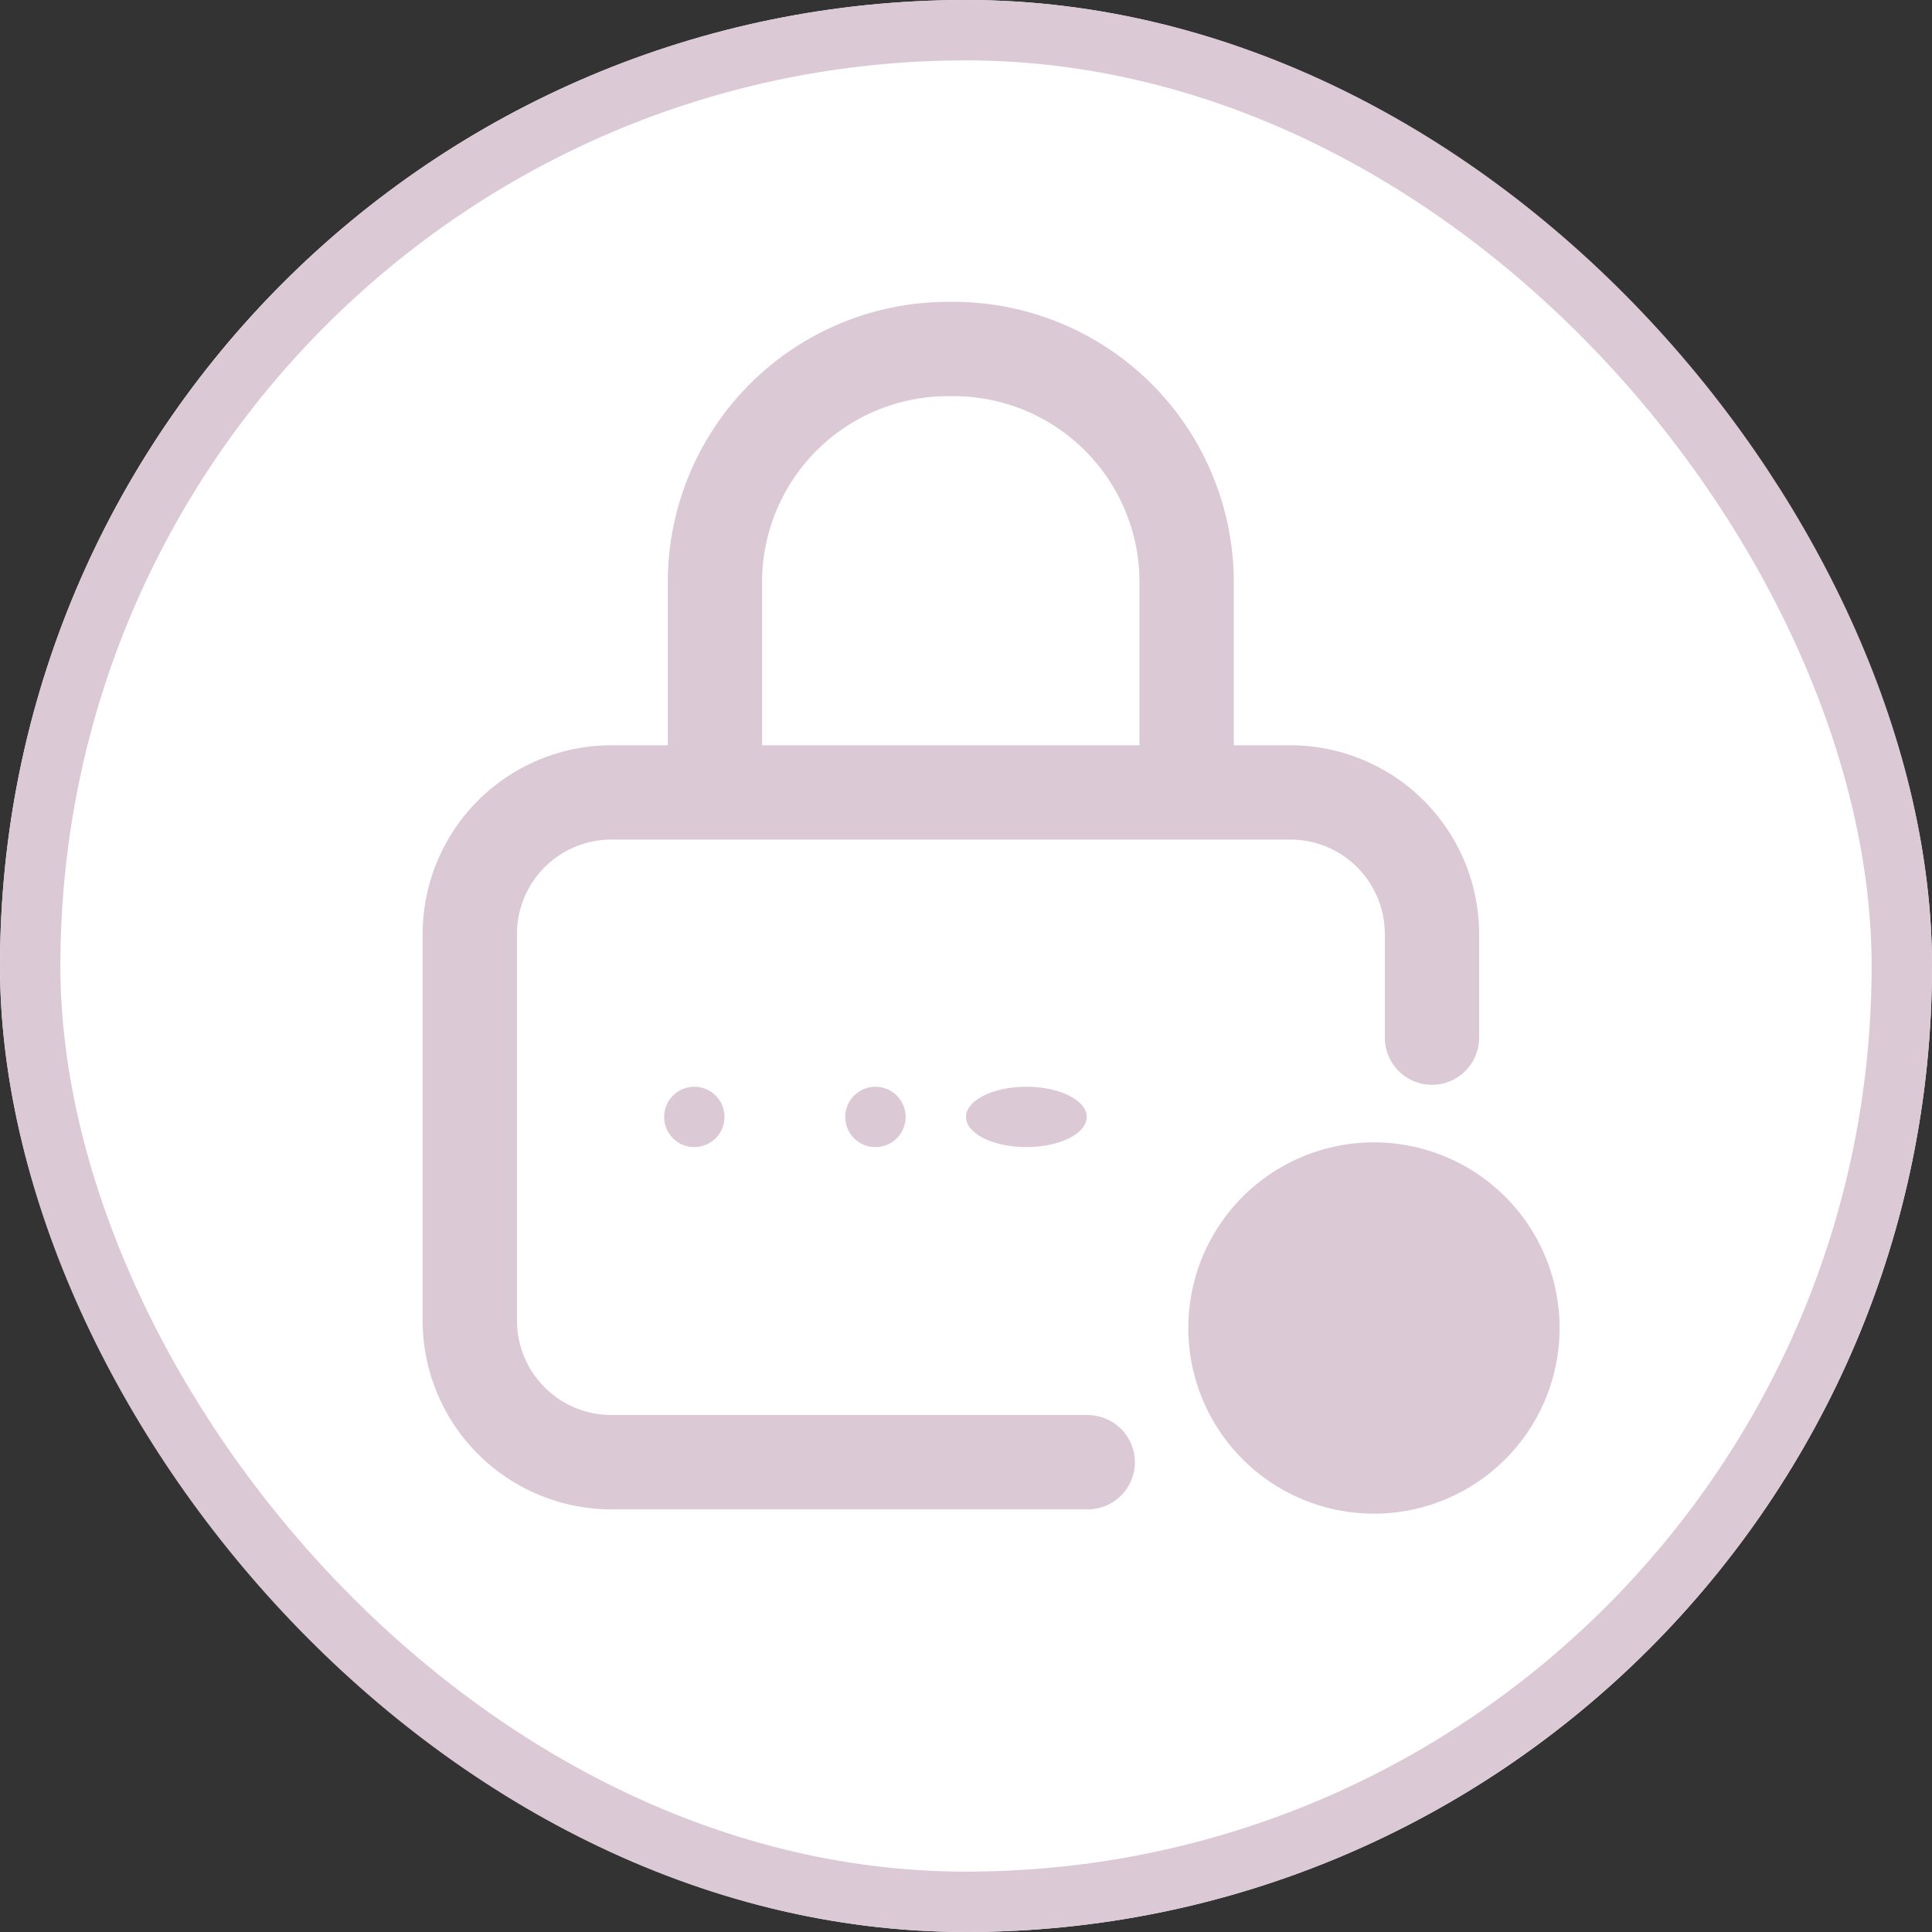 <svg xmlns="http://www.w3.org/2000/svg" width="32" height="32" viewBox="0 0 32 32">
  <rect x="0" y="0" width="32" height="32" fill="#333333" stroke="none"/>
  <g id="Group_1495" data-name="Group 1495" transform="translate(-1135 -272)">
    <g id="Group_1494" data-name="Group 1494" transform="translate(-168.768 156)">
      <g id="Rectangle_530" data-name="Rectangle 530" transform="translate(1303.768 116)" fill="#fff" stroke="#dcc9d6" stroke-width="1">
        <rect width="32" height="32" rx="16" stroke="none"/>
        <rect x="0.5" y="0.5" width="31" height="31" rx="15.5" fill="none"/>
      </g>
    </g>
    <g id="wrong" transform="translate(1142 277)">
      <g id="Group_1490" data-name="Group 1490">
        <g id="Group_1489" data-name="Group 1489">
          <ellipse id="Ellipse_364" data-name="Ellipse 364" cx="1" cy="0.5" rx="1" ry="0.5" transform="translate(9 13)" fill="#dcc9d6"/>
          <path id="Path_350" data-name="Path 350" d="M11.015,18.437H3.125a1.564,1.564,0,0,1-1.562-1.562V10.469A1.564,1.564,0,0,1,3.125,8.906h11.25a1.564,1.564,0,0,1,1.562,1.562v1.719a.781.781,0,0,0,1.562,0V10.469a3.129,3.129,0,0,0-3.125-3.125h-.939V4.588A4.644,4.644,0,0,0,8.748,0,4.644,4.644,0,0,0,4.061,4.588V7.344H3.125A3.129,3.129,0,0,0,0,10.469v6.406A3.129,3.129,0,0,0,3.125,20h7.891a.781.781,0,0,0,0-1.562ZM5.623,4.588A3.08,3.08,0,0,1,8.748,1.562a3.08,3.08,0,0,1,3.125,3.026V7.344H5.623V4.588Z" fill="#dcc9d6"/>
          <circle id="Ellipse_365" data-name="Ellipse 365" cx="0.5" cy="0.5" r="0.5" transform="translate(7 13)" fill="#dcc9d6"/>
          <circle id="Ellipse_366" data-name="Ellipse 366" cx="0.5" cy="0.5" r="0.5" transform="translate(4 13)" fill="#dcc9d6"/>
          <g id="Group_1493" data-name="Group 1493" transform="translate(-2230.937 -9483.891)">
            <path id="Path_359" data-name="Path 359" d="M313.581,472h0a3.075,3.075,0,1,0,3.077,3.075A3.075,3.075,0,0,0,313.58,472Z" transform="translate(1933.111 9025.812)" fill="#dcc9d6"/>
          </g>
        </g>
      </g>
    </g>
  </g>
</svg>
